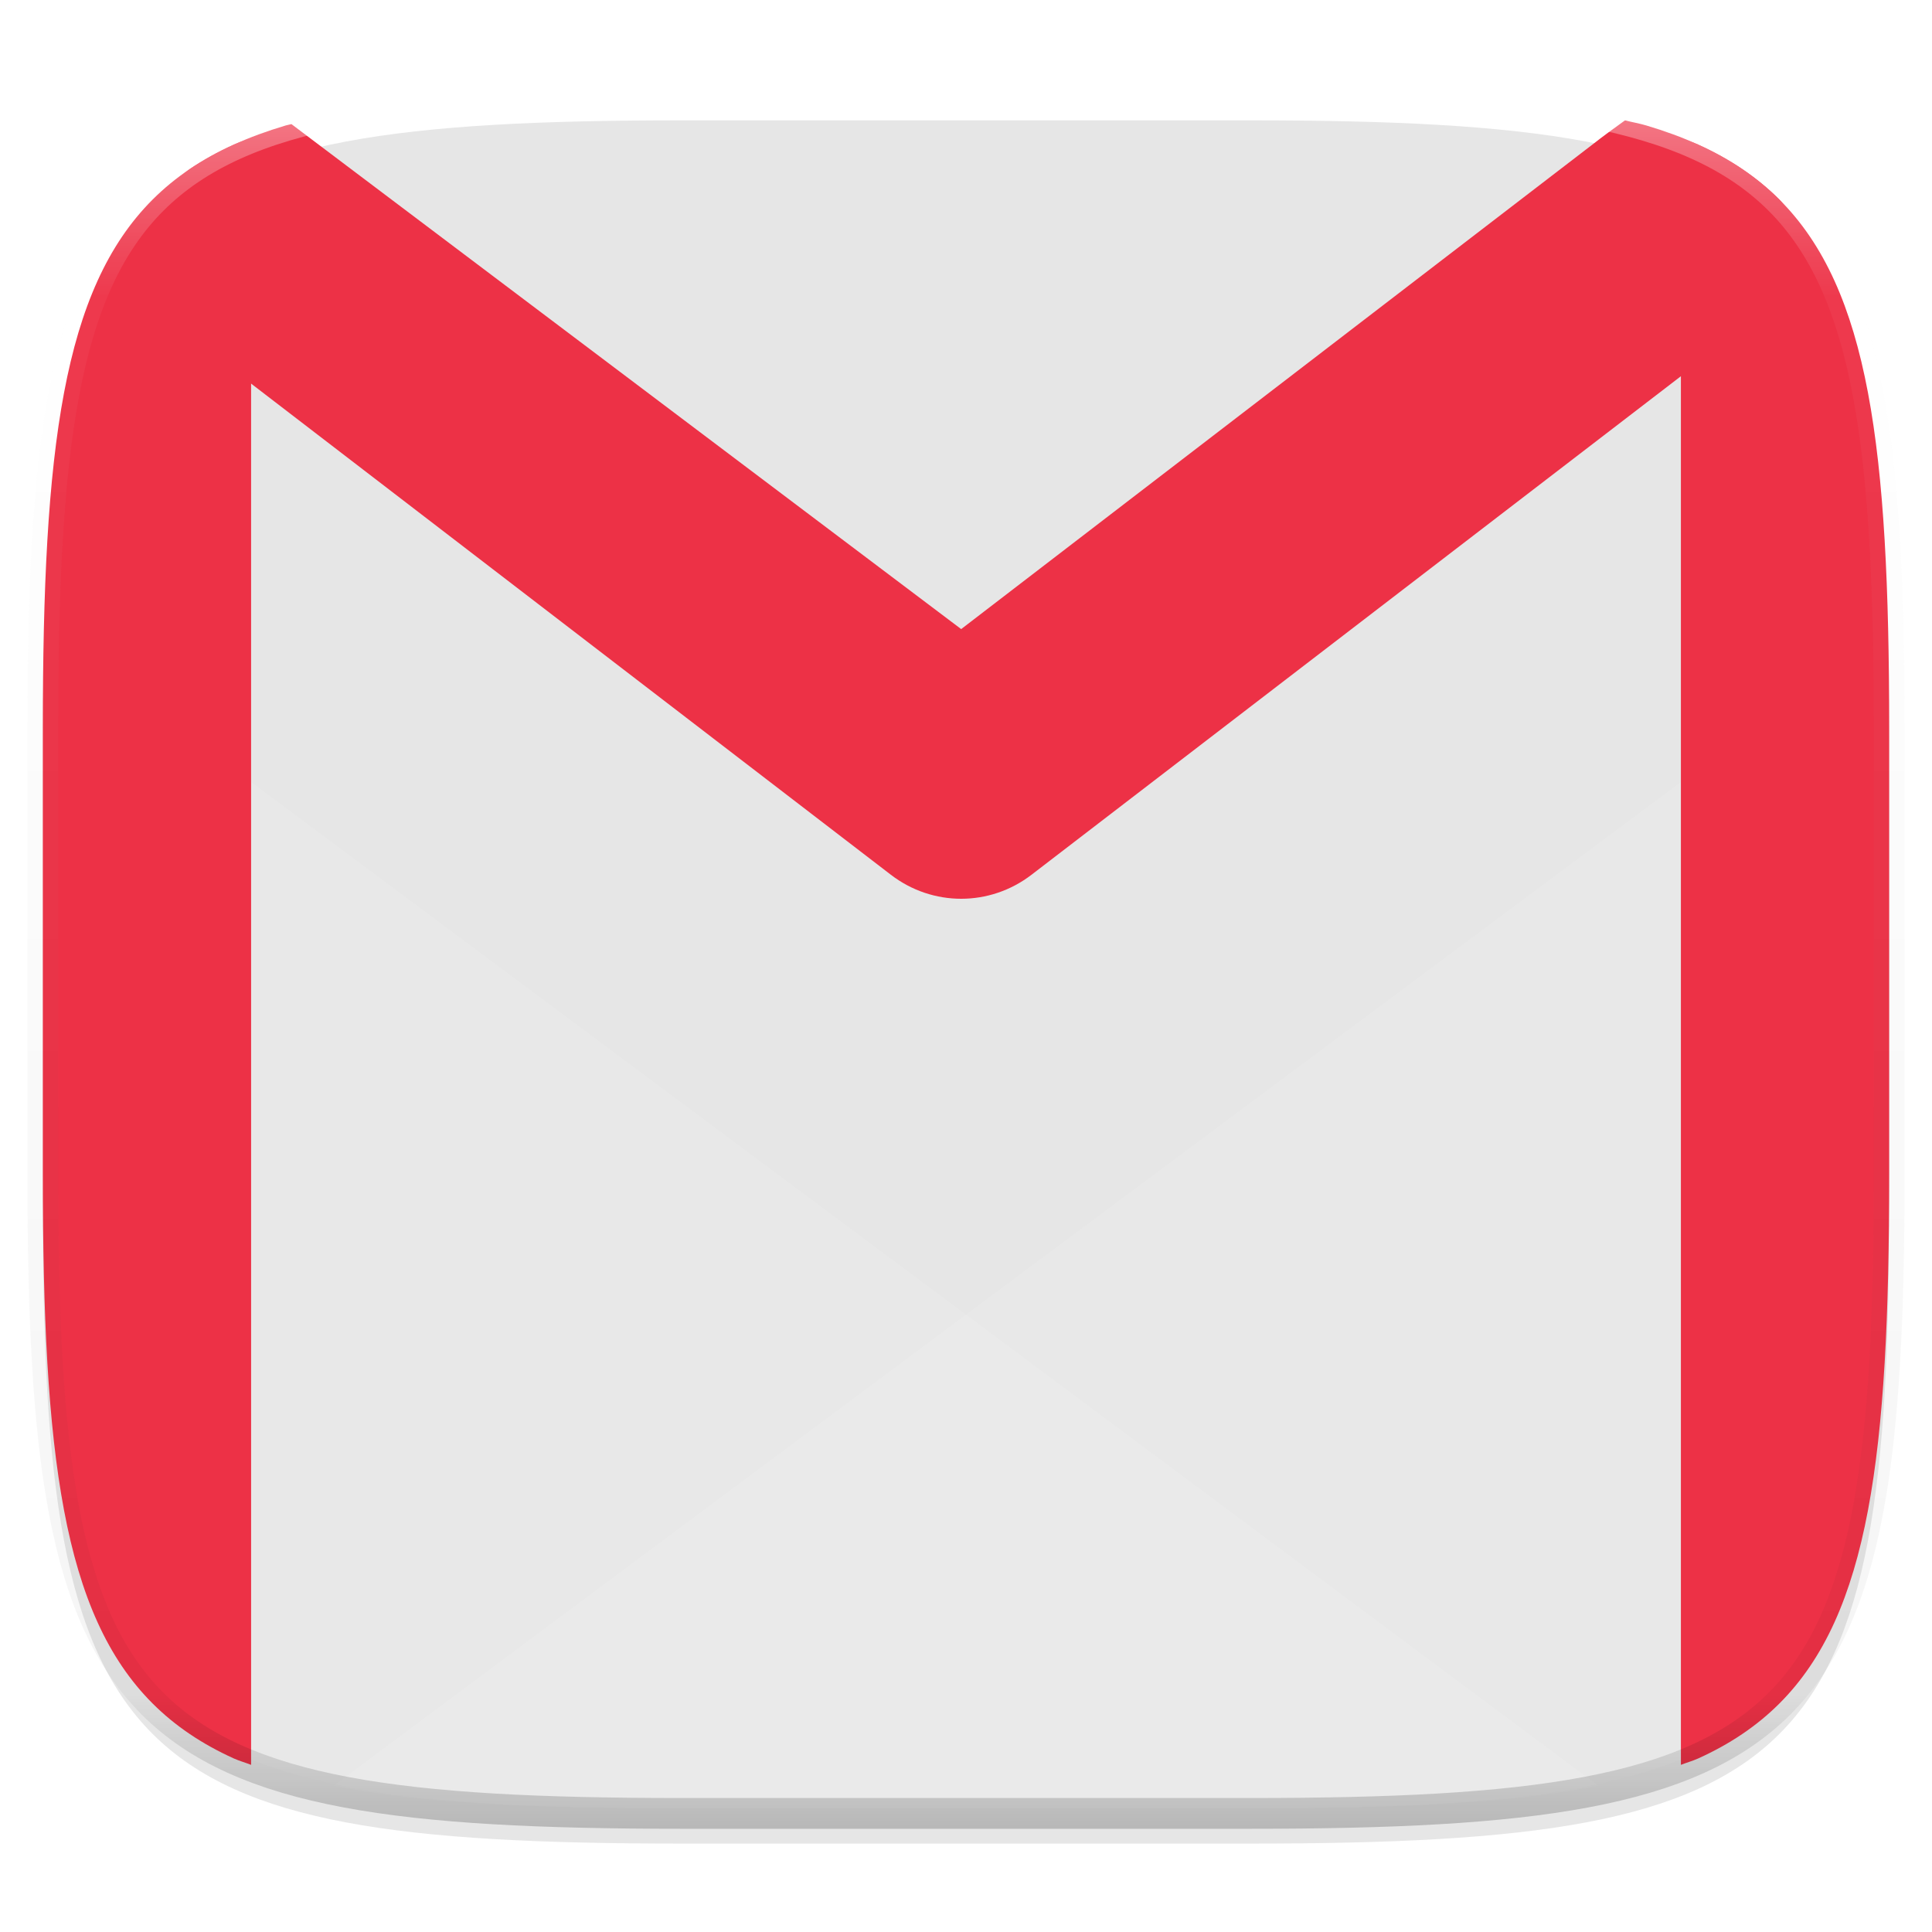 <?xml version="1.0" standalone="no"?><!-- Generator: Gravit.io --><svg xmlns="http://www.w3.org/2000/svg" xmlns:xlink="http://www.w3.org/1999/xlink" style="isolation:isolate" viewBox="0 0 256 256" width="256" height="256"><defs><filter id="Ls0rbc2dHnCfP3HJ7GgDUDxJZ5ziJwNA" x="-7.324" y="2.947" width="270.648" height="254.338" filterUnits="userSpaceOnUse"><feGaussianBlur xmlns="http://www.w3.org/2000/svg" in="SourceGraphic" stdDeviation="4.294"/><feOffset xmlns="http://www.w3.org/2000/svg" dx="0" dy="4" result="pf_100_offsetBlur"/><feFlood xmlns="http://www.w3.org/2000/svg" flood-color="#000000" flood-opacity="0.4"/><feComposite xmlns="http://www.w3.org/2000/svg" in2="pf_100_offsetBlur" operator="in" result="pf_100_dropShadow"/><feBlend xmlns="http://www.w3.org/2000/svg" in="SourceGraphic" in2="pf_100_dropShadow" mode="normal"/></filter></defs><g filter="url(#Ls0rbc2dHnCfP3HJ7GgDUDxJZ5ziJwNA)"><path d=" M 165.685 11.947 C 239.74 11.947 250.324 22.504 250.324 96.491 L 250.324 155.742 C 250.324 229.728 239.74 240.285 165.685 240.285 L 90.315 240.285 C 16.26 240.285 5.676 229.728 5.676 155.742 L 5.676 96.491 C 5.676 22.504 16.26 11.947 90.315 11.947 L 165.685 11.947 Z " id="shape" fill="rgb(230,230,230)"/></g><g opacity="0.1"><path d=" M 249.643 83.58 L 44.234 236.61 C 55.796 238.921 70.66 239.629 89.757 239.629 L 165.127 239.629 C 239.182 239.629 249.766 229.071 249.766 155.085 L 249.766 95.834 C 249.766 91.531 249.725 87.464 249.643 83.58 L 249.643 83.58 Z " id="big highlight mark" fill="rgb(255,255,255)"/></g><g opacity="0.1"><path d=" M 6.357 83.58 L 211.766 236.61 C 200.204 238.921 185.34 239.629 166.243 239.629 L 90.873 239.629 C 16.818 239.629 6.234 229.071 6.234 155.085 L 6.234 95.834 C 6.234 91.531 6.275 87.464 6.357 83.58 L 6.357 83.58 Z " id="big highlight mark" fill="rgb(255,255,255)"/></g><g id="gmail"><path d=" M 38.616 16.444 C 38.382 16.511 38.101 16.552 37.87 16.621 C 35.398 17.356 33.109 18.196 30.991 19.155 C 28.873 20.115 26.925 21.193 25.135 22.403 C 24.61 22.757 24.194 23.21 23.696 23.587 C 19.429 30.285 16.938 38.579 24.944 44.437 L 118.057 115.92 C 123.573 120.149 131.151 120.149 136.667 115.92 L 225.069 48.054 L 229.778 44.437 C 235.435 40.297 237.699 33.535 236.81 27.695 C 236.448 27.296 236.157 26.82 235.776 26.44 C 234.288 24.954 232.657 23.613 230.867 22.403 C 229.077 21.193 227.127 20.115 225.009 19.155 C 222.891 18.196 220.602 17.356 218.13 16.621 C 217.259 16.362 216.236 16.183 215.319 15.95 C 213.786 17.049 212.183 18.225 211.17 19.028 L 127.361 83.358 L 38.616 16.444 Z " fill-rule="evenodd" id="path1002" fill="rgb(237,49,70)"/><path d=" M 33.272 18.315 C 32.532 18.608 31.693 18.837 30.991 19.155 C 28.873 20.115 26.925 21.193 25.135 22.403 C 23.345 23.613 21.714 24.954 20.226 26.44 C 18.738 27.926 17.394 29.556 16.182 31.344 C 14.971 33.132 13.892 35.078 12.931 37.193 C 11.97 39.309 11.127 41.595 10.39 44.064 C 9.654 46.533 9.024 49.185 8.487 52.034 C 7.95 54.883 7.505 57.927 7.141 61.18 C 6.777 64.434 6.492 67.898 6.275 71.583 C 5.841 78.953 5.676 87.21 5.676 96.458 L 5.676 155.709 C 5.676 164.957 5.841 173.214 6.275 180.584 C 6.492 184.269 6.777 187.731 7.141 190.985 C 7.505 194.238 7.95 197.283 8.487 200.131 C 9.024 202.98 9.654 205.632 10.39 208.101 C 11.127 210.57 11.97 212.856 12.931 214.972 C 13.892 217.087 14.971 219.033 16.182 220.821 C 17.394 222.609 18.738 224.239 20.226 225.725 C 21.714 227.211 23.345 228.553 25.135 229.762 C 26.925 230.972 28.873 232.05 30.991 233.01 C 31.693 233.328 32.532 233.559 33.272 233.852 L 33.272 18.315 Z " id="rect877-5" fill="rgb(237,49,70)"/><path d=" M 222.728 233.852 C 223.468 233.559 224.307 233.328 225.009 233.01 C 227.127 232.05 229.077 230.972 230.867 229.762 C 232.657 228.553 234.288 227.211 235.776 225.725 C 237.264 224.239 238.606 222.609 239.818 220.821 C 241.029 219.033 242.11 217.087 243.071 214.972 C 244.032 212.856 244.873 210.57 245.61 208.101 C 246.346 205.632 246.978 202.98 247.515 200.131 C 248.052 197.283 248.497 194.238 248.861 190.985 C 249.225 187.731 249.508 184.269 249.725 180.584 C 250.159 173.214 250.324 164.957 250.324 155.709 L 250.324 96.458 C 250.324 87.21 250.159 78.953 249.725 71.583 C 249.508 67.898 249.225 64.434 248.861 61.18 C 248.497 57.927 248.052 54.883 247.515 52.034 C 246.978 49.185 246.346 46.533 245.61 44.064 C 244.873 41.595 244.032 39.309 243.071 37.193 C 242.11 35.078 241.029 33.132 239.818 31.344 C 238.606 29.556 237.264 27.926 235.776 26.44 C 234.288 24.954 232.657 23.613 230.867 22.403 C 229.077 21.193 227.127 20.115 225.009 19.155 C 224.307 18.837 223.468 18.608 222.728 18.315 L 222.728 233.852 Z " id="path1004" fill="rgb(237,49,70)"/></g><g opacity="0.4"><linearGradient id="_lgradient_11" x1="0.517" y1="0" x2="0.517" y2="1"><stop offset="0%" stop-opacity="1" style="stop-color:rgb(255,255,255)"/><stop offset="12.5%" stop-opacity="0.098" style="stop-color:rgb(255,255,255)"/><stop offset="92.5%" stop-opacity="0.098" style="stop-color:rgb(0,0,0)"/><stop offset="100%" stop-opacity="0.498" style="stop-color:rgb(0,0,0)"/></linearGradient><path d=" M 165.685 11.947 C 239.74 11.947 250.324 22.504 250.324 96.491 L 250.324 155.742 C 250.324 229.728 239.74 240.285 165.685 240.285 L 90.315 240.285 C 16.26 240.285 5.676 229.728 5.676 155.742 L 5.676 96.491 C 5.676 22.504 16.26 11.947 90.315 11.947 L 165.685 11.947 Z " id="highlight" fill="none" vector-effect="non-scaling-stroke" stroke-width="4.077" stroke="url(#_lgradient_11)" stroke-linejoin="round" stroke-linecap="round" stroke-miterlimit="4"/></g></svg>